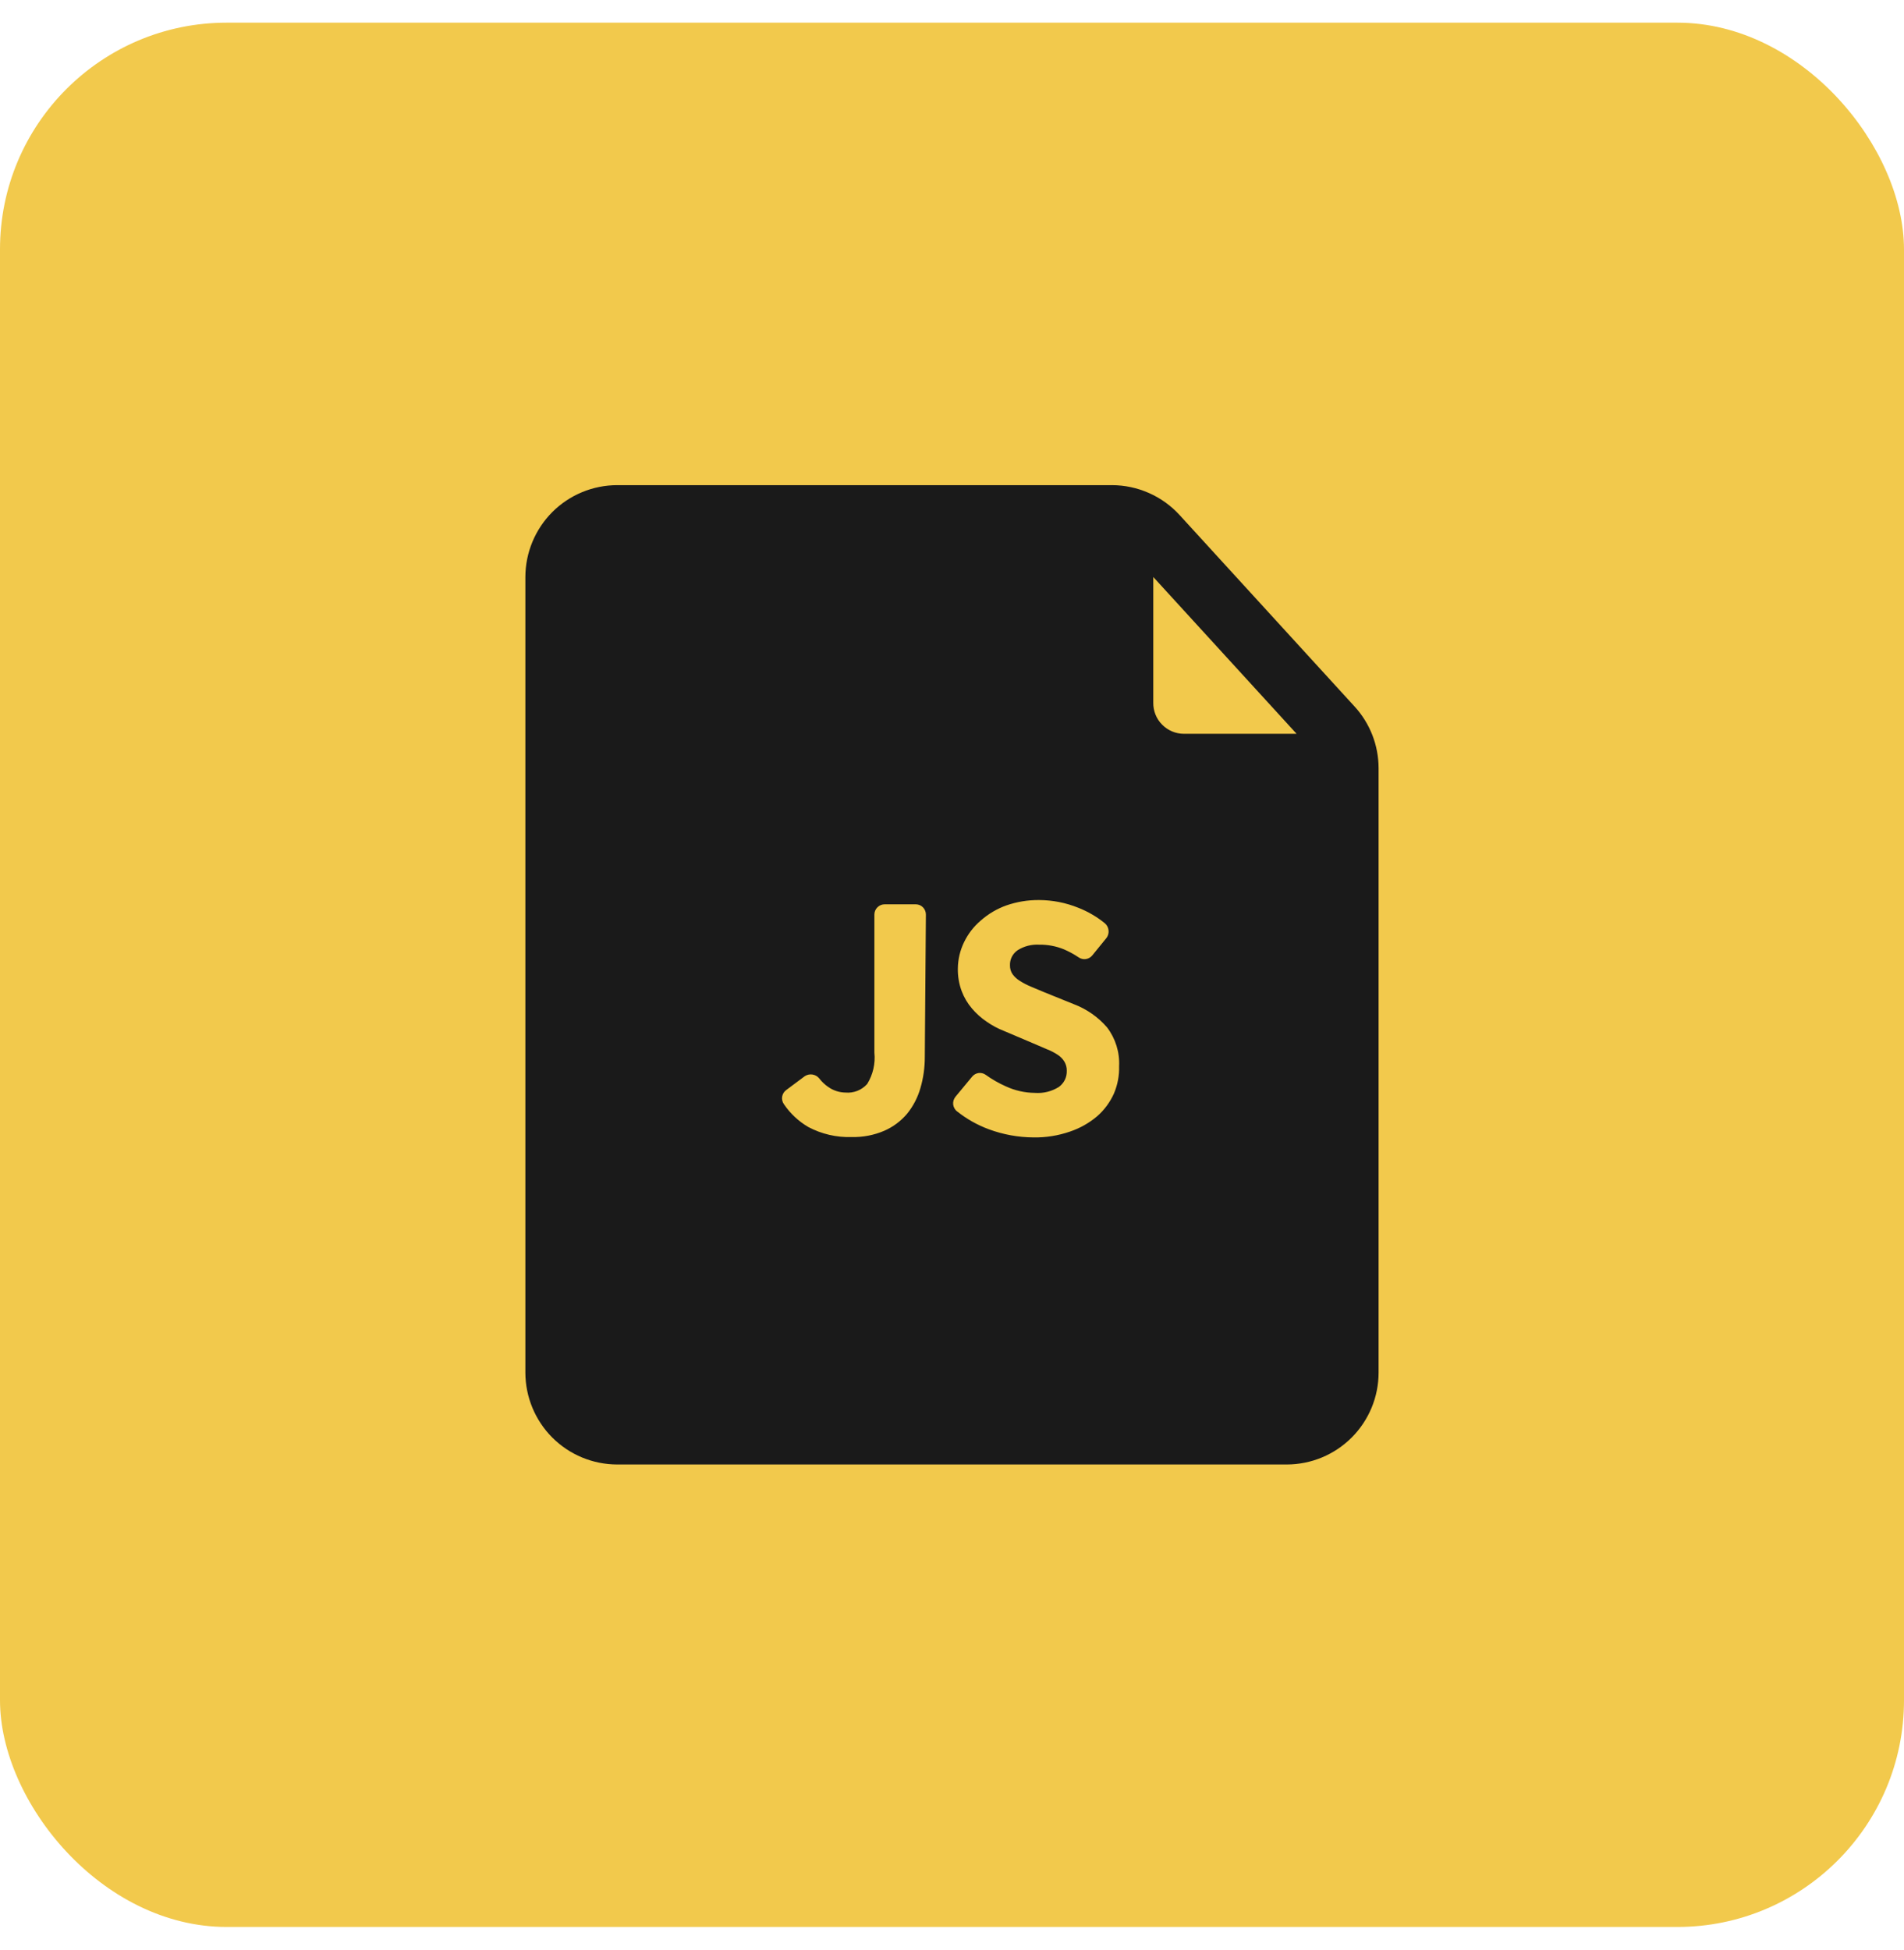 <svg width="42" height="43" viewBox="0 0 42 43" fill="none" xmlns="http://www.w3.org/2000/svg">
<rect y="0.5" width="42" height="42" rx="5" fill="#F2C94C"/>
<path d="M25.133 16.434L24.96 11.66H12.521V31.419H29.52V16.489L25.133 16.434ZM20.4 23.31C20.401 23.542 20.369 23.773 20.304 23.996C20.245 24.203 20.146 24.395 20.011 24.562C19.874 24.725 19.702 24.854 19.507 24.939C19.28 25.037 19.034 25.084 18.787 25.078C18.453 25.089 18.122 25.012 17.827 24.855C17.615 24.73 17.433 24.56 17.294 24.356C17.259 24.308 17.244 24.248 17.253 24.189C17.262 24.13 17.294 24.077 17.342 24.042L17.755 23.734C17.804 23.703 17.863 23.69 17.921 23.699C17.979 23.708 18.032 23.737 18.069 23.782C18.126 23.857 18.194 23.921 18.271 23.974C18.382 24.052 18.514 24.095 18.65 24.097C18.739 24.105 18.829 24.092 18.913 24.059C18.996 24.026 19.07 23.974 19.13 23.907C19.257 23.7 19.313 23.457 19.288 23.216V20.17C19.288 20.111 19.312 20.053 19.355 20.011C19.397 19.969 19.454 19.945 19.514 19.945H20.201C20.23 19.945 20.259 19.951 20.287 19.962C20.314 19.973 20.338 19.99 20.359 20.011C20.38 20.032 20.396 20.057 20.407 20.084C20.419 20.112 20.424 20.141 20.424 20.17L20.4 23.31ZM24.573 24.116C24.487 24.309 24.36 24.481 24.201 24.62C24.024 24.77 23.821 24.884 23.601 24.958C23.343 25.047 23.071 25.091 22.797 25.086C22.46 25.084 22.127 25.023 21.811 24.906C21.56 24.813 21.325 24.681 21.115 24.514C21.09 24.496 21.07 24.473 21.055 24.447C21.04 24.42 21.03 24.391 21.026 24.361C21.023 24.33 21.025 24.3 21.034 24.27C21.043 24.241 21.057 24.214 21.076 24.19L21.444 23.746C21.479 23.703 21.53 23.674 21.586 23.666C21.641 23.659 21.698 23.673 21.744 23.706C21.881 23.804 22.028 23.889 22.183 23.958C22.385 24.052 22.605 24.102 22.828 24.104C23.015 24.118 23.201 24.072 23.359 23.972C23.415 23.931 23.459 23.878 23.49 23.816C23.52 23.754 23.534 23.686 23.532 23.617C23.534 23.547 23.516 23.478 23.481 23.418C23.445 23.357 23.395 23.305 23.335 23.266C23.26 23.216 23.179 23.174 23.095 23.142L22.797 23.014L22.142 22.736C22.009 22.684 21.883 22.616 21.765 22.534C21.645 22.453 21.536 22.355 21.441 22.244C21.343 22.13 21.266 21.999 21.213 21.858C21.154 21.699 21.126 21.53 21.129 21.361C21.131 21.16 21.178 20.961 21.266 20.78C21.355 20.595 21.481 20.432 21.638 20.3C21.803 20.155 21.993 20.043 22.2 19.969C22.431 19.889 22.675 19.849 22.92 19.851C23.218 19.852 23.512 19.91 23.788 20.022C24 20.105 24.198 20.221 24.374 20.365C24.419 20.404 24.447 20.459 24.453 20.517C24.46 20.576 24.445 20.636 24.41 20.684L24.096 21.07C24.061 21.114 24.011 21.143 23.956 21.152C23.901 21.161 23.845 21.149 23.798 21.118C23.695 21.048 23.584 20.988 23.469 20.938C23.295 20.867 23.108 20.832 22.92 20.835C22.755 20.826 22.591 20.868 22.452 20.955C22.396 20.992 22.351 21.042 22.321 21.101C22.291 21.159 22.276 21.225 22.279 21.291C22.277 21.361 22.297 21.43 22.337 21.488C22.38 21.547 22.435 21.596 22.497 21.634C22.574 21.683 22.654 21.724 22.737 21.759L23.04 21.886L23.688 22.148C23.971 22.255 24.222 22.43 24.42 22.659C24.607 22.905 24.702 23.209 24.686 23.518C24.692 23.723 24.653 23.927 24.573 24.116Z" fill="#1A1A1A"/>
<path d="M29.88 15.582L26.021 11.36C25.831 11.152 25.6 10.986 25.343 10.873C25.085 10.759 24.807 10.7 24.525 10.7H13.615C13.078 10.701 12.563 10.914 12.183 11.294C11.804 11.674 11.59 12.189 11.589 12.726V30.274C11.59 30.811 11.804 31.326 12.183 31.706C12.563 32.086 13.078 32.299 13.615 32.3H28.385C28.922 32.299 29.436 32.086 29.816 31.706C30.196 31.326 30.41 30.811 30.41 30.274V16.94C30.409 16.437 30.22 15.952 29.88 15.582ZM28.601 16.184H26.114C26.025 16.184 25.936 16.166 25.854 16.131C25.772 16.096 25.697 16.046 25.635 15.982C25.572 15.919 25.522 15.844 25.489 15.761C25.456 15.678 25.439 15.589 25.44 15.5V12.726L28.601 16.184ZM28.385 30.951H13.615C13.436 30.951 13.264 30.879 13.137 30.752C13.01 30.625 12.939 30.454 12.938 30.274V12.726C12.939 12.546 13.01 12.374 13.137 12.248C13.264 12.121 13.436 12.049 13.615 12.049H24.089V15.5C24.089 16.037 24.303 16.552 24.683 16.932C25.062 17.311 25.577 17.525 26.114 17.526H29.061V30.274C29.061 30.454 28.989 30.625 28.862 30.752C28.736 30.879 28.564 30.951 28.385 30.951Z" fill="#1A1A1A"/>
</svg>
